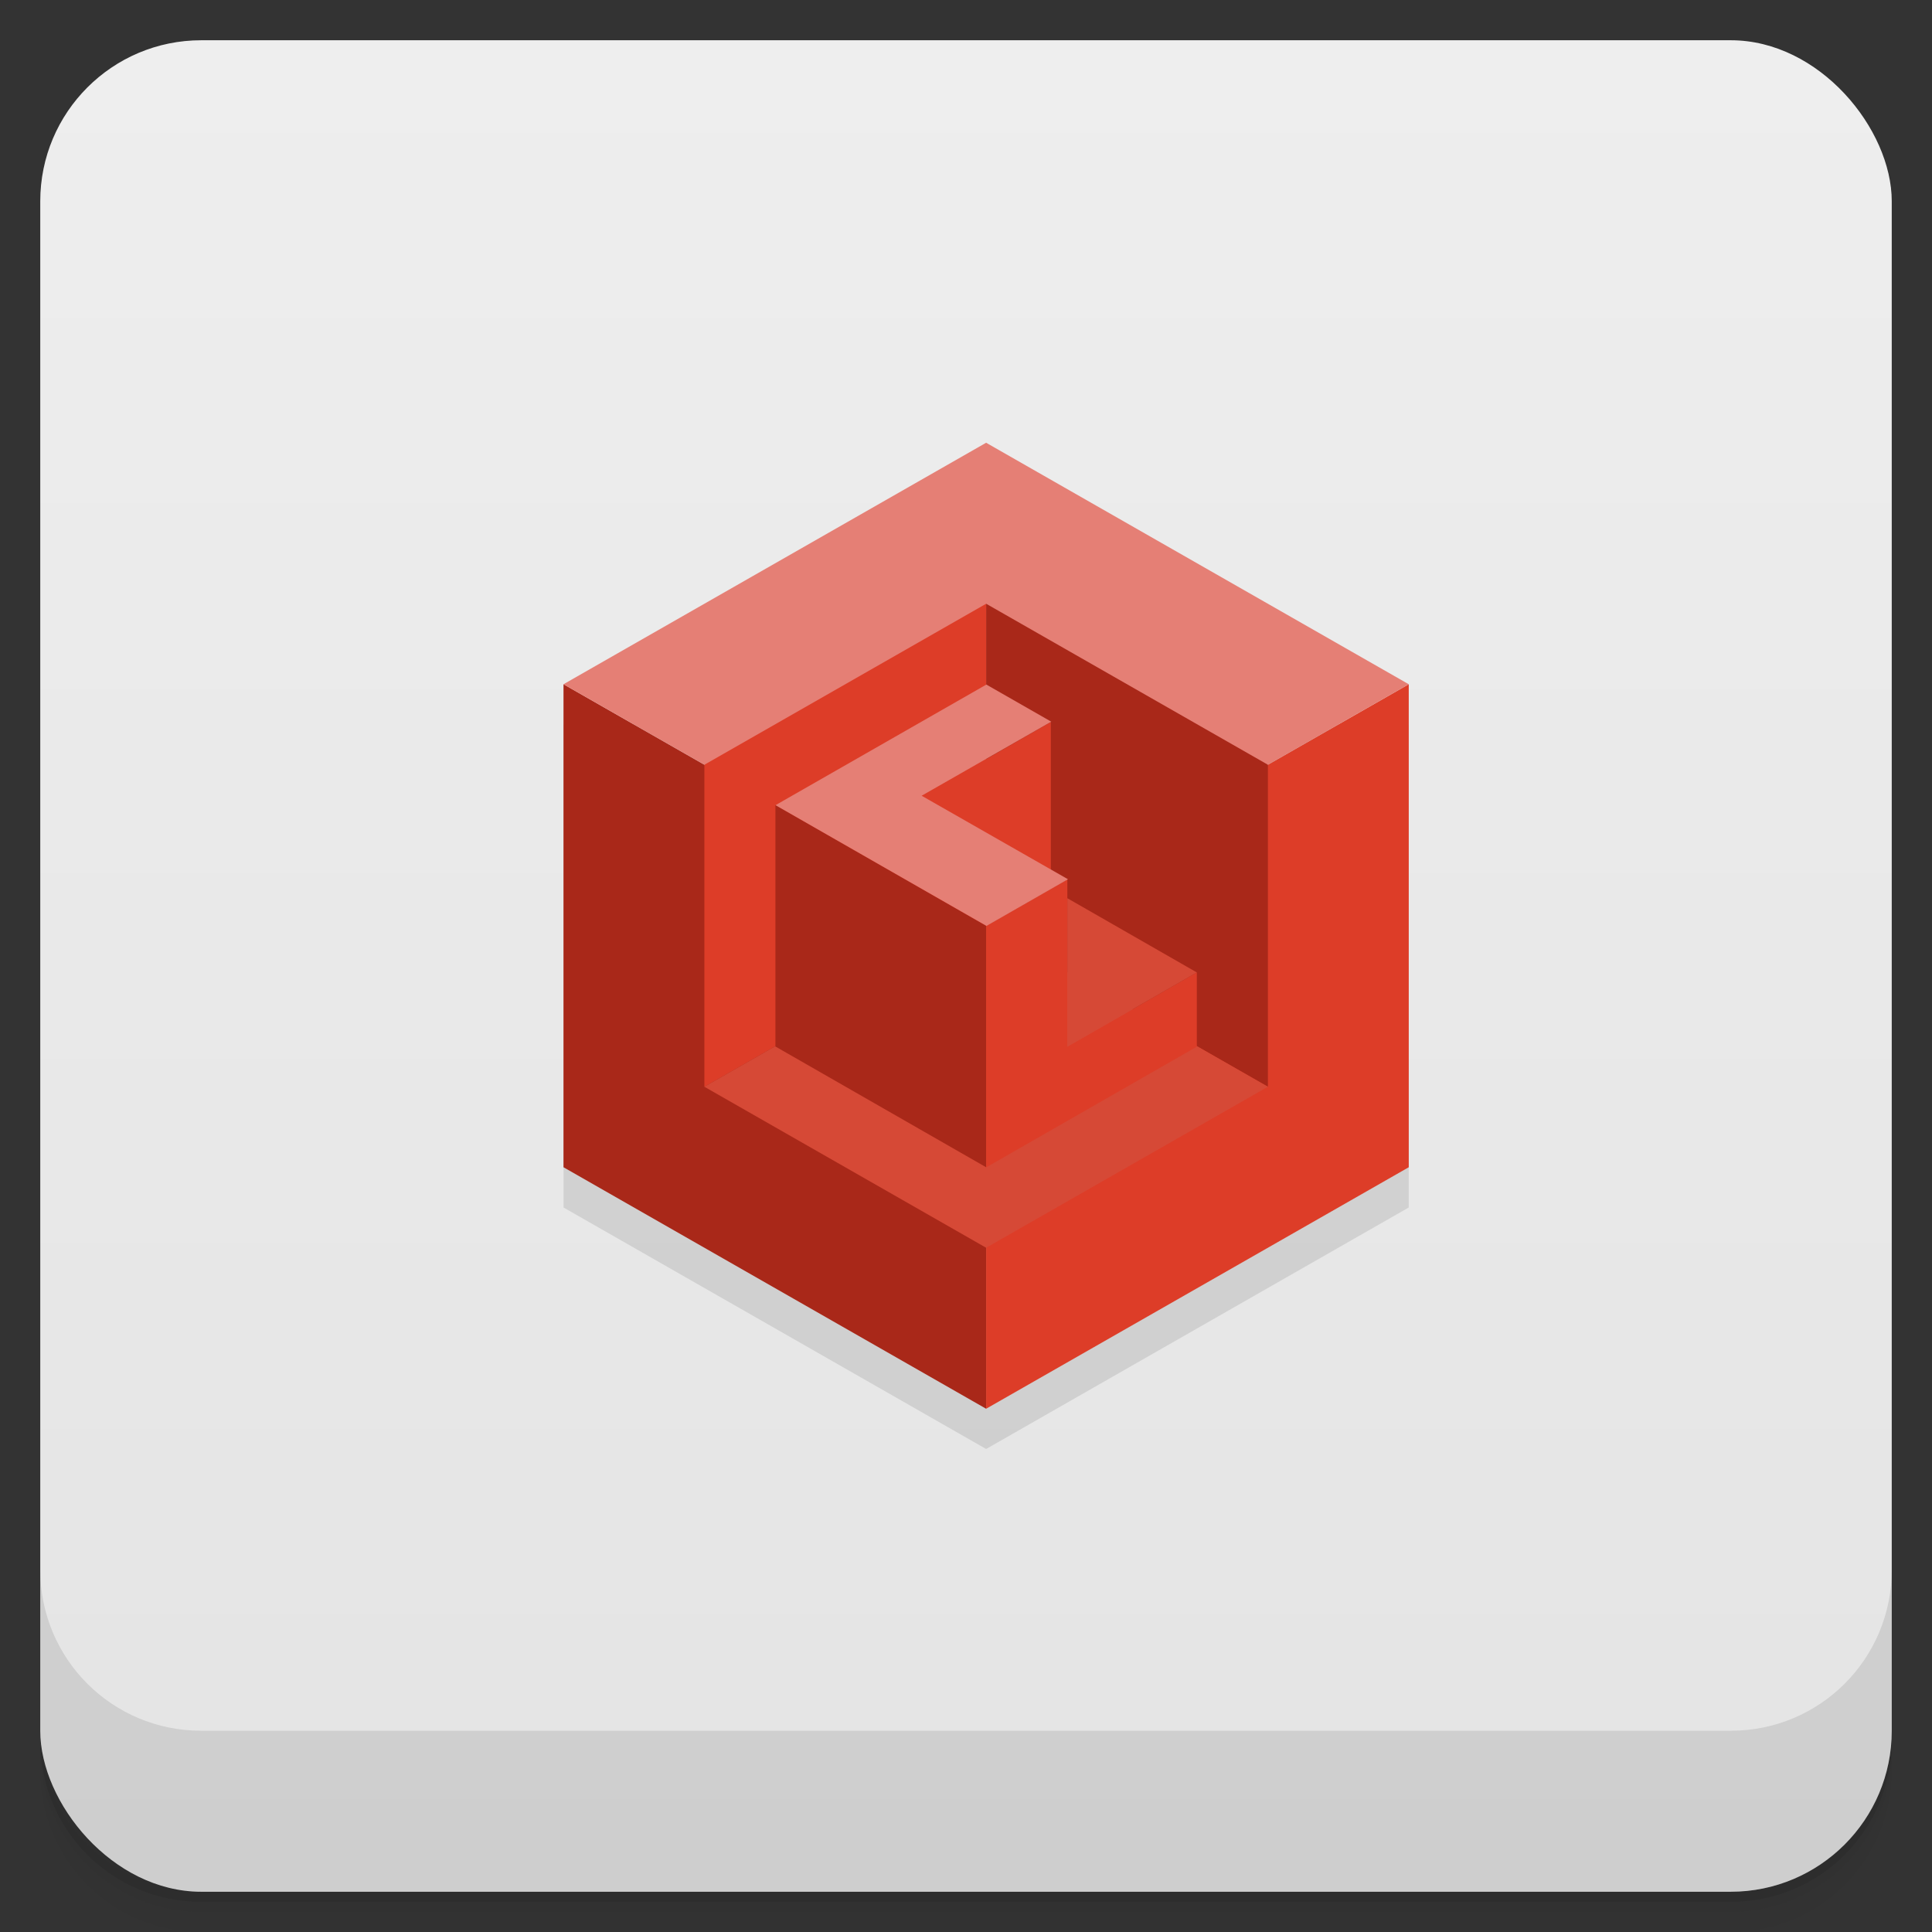 <svg version="1.1" viewBox="0 0 48 48" xmlns="http://www.w3.org/2000/svg">
 <rect x="0" y="0" width="48" height="48" fill="#333333" stroke="none"/>
 <defs>
  <linearGradient id="bg" x2="0" y1="1" y2="47" gradientUnits="userSpaceOnUse">
   <stop style="stop-color:#eee" offset="0"/>
   <stop style="stop-color:#e4e4e4" offset="1"/>
  </linearGradient>
 </defs>
 <path d="m1 43v0.25c0 2.216 1.784 4 4 4h38c2.216 0 4-1.784 4-4v-0.25c0 2.216-1.784 4-4 4h-38c-2.216 0-4-1.784-4-4zm0 0.5v0.5c0 2.216 1.784 4 4 4h38c2.216 0 4-1.784 4-4v-0.5c0 2.216-1.784 4-4 4h-38c-2.216 0-4-1.784-4-4z" style="opacity:.02"/>
 <path d="m1 43.25v0.25c0 2.216 1.784 4 4 4h38c2.216 0 4-1.784 4-4v-0.25c0 2.216-1.784 4-4 4h-38c-2.216 0-4-1.784-4-4z" style="opacity:.05"/>
 <path d="m1 43v0.25c0 2.216 1.784 4 4 4h38c2.216 0 4-1.784 4-4v-0.25c0 2.216-1.784 4-4 4h-38c-2.216 0-4-1.784-4-4z" style="opacity:.1"/>
 <rect x="1" y="1" width="46" height="46" rx="4" style="fill:url(#bg)"/>
 <path d="m1 39v4c0 2.216 1.784 4 4 4h38c2.216 0 4-1.784 4-4v-4c0 2.216-1.784 4-4 4h-38c-2.216 0-4-1.784-4-4z" style="opacity:.1"/>
 <g transform="matrix(1.009 0 0 1 -.725 -1)">
  <g transform="translate(1,1)">
   <g style="opacity:.1">
    <path transform="translate(-1,-1)" d="m14.594 19v12l10.406 6 10.406-6v-12z"/>
   </g>
  </g>
 </g>
 <path d="m24.5 35v-12l-10.5-6v12m10.5 6" style="fill:#a92819"/>
 <path d="m35 17-10.5 6v12l10.5-6m0-12" style="fill:#dd3d28"/>
 <path d="m24.5 11-10.5 6 10.5 6 10.5-6m-10.5-6" style="fill:#e57f75"/>
 <path d="m24.5 15v8l-7 4v-8m7-4" style="fill:#dd3d28"/>
 <path d="m31.501 27-7-4v-8l7 4m0 8" style="fill:#a92819"/>
 <path d="m24.5 31-7-4 7-4 7 4m-7 4" style="fill:#d64936"/>
 <path d="m24.5 29v-6l-5.235-3v6m5.235 3" style="fill:#a92819"/>
 <path d="m26.518 21.848-2.018 1.156v6l5.235-3v-1.844l-3.217 1.844m0-4.156" style="fill:#dd3d28"/>
 <path d="m26.518 22.316v3.688l3.217-1.844m-3.217-1.844" style="fill:#d64936"/>
 <path d="m26.108 21.629v-3.691l-3.217 1.848m3.217 1.844" style="fill:#dd3d28"/>
 <path d="m26.528 21.848-2.018 1.156-5.242-3 5.238-2.996 1.612 0.922-3.22 1.84 3.634 2.074m-4e-3 4e-3" style="fill:#e57f75"/>
</svg>
